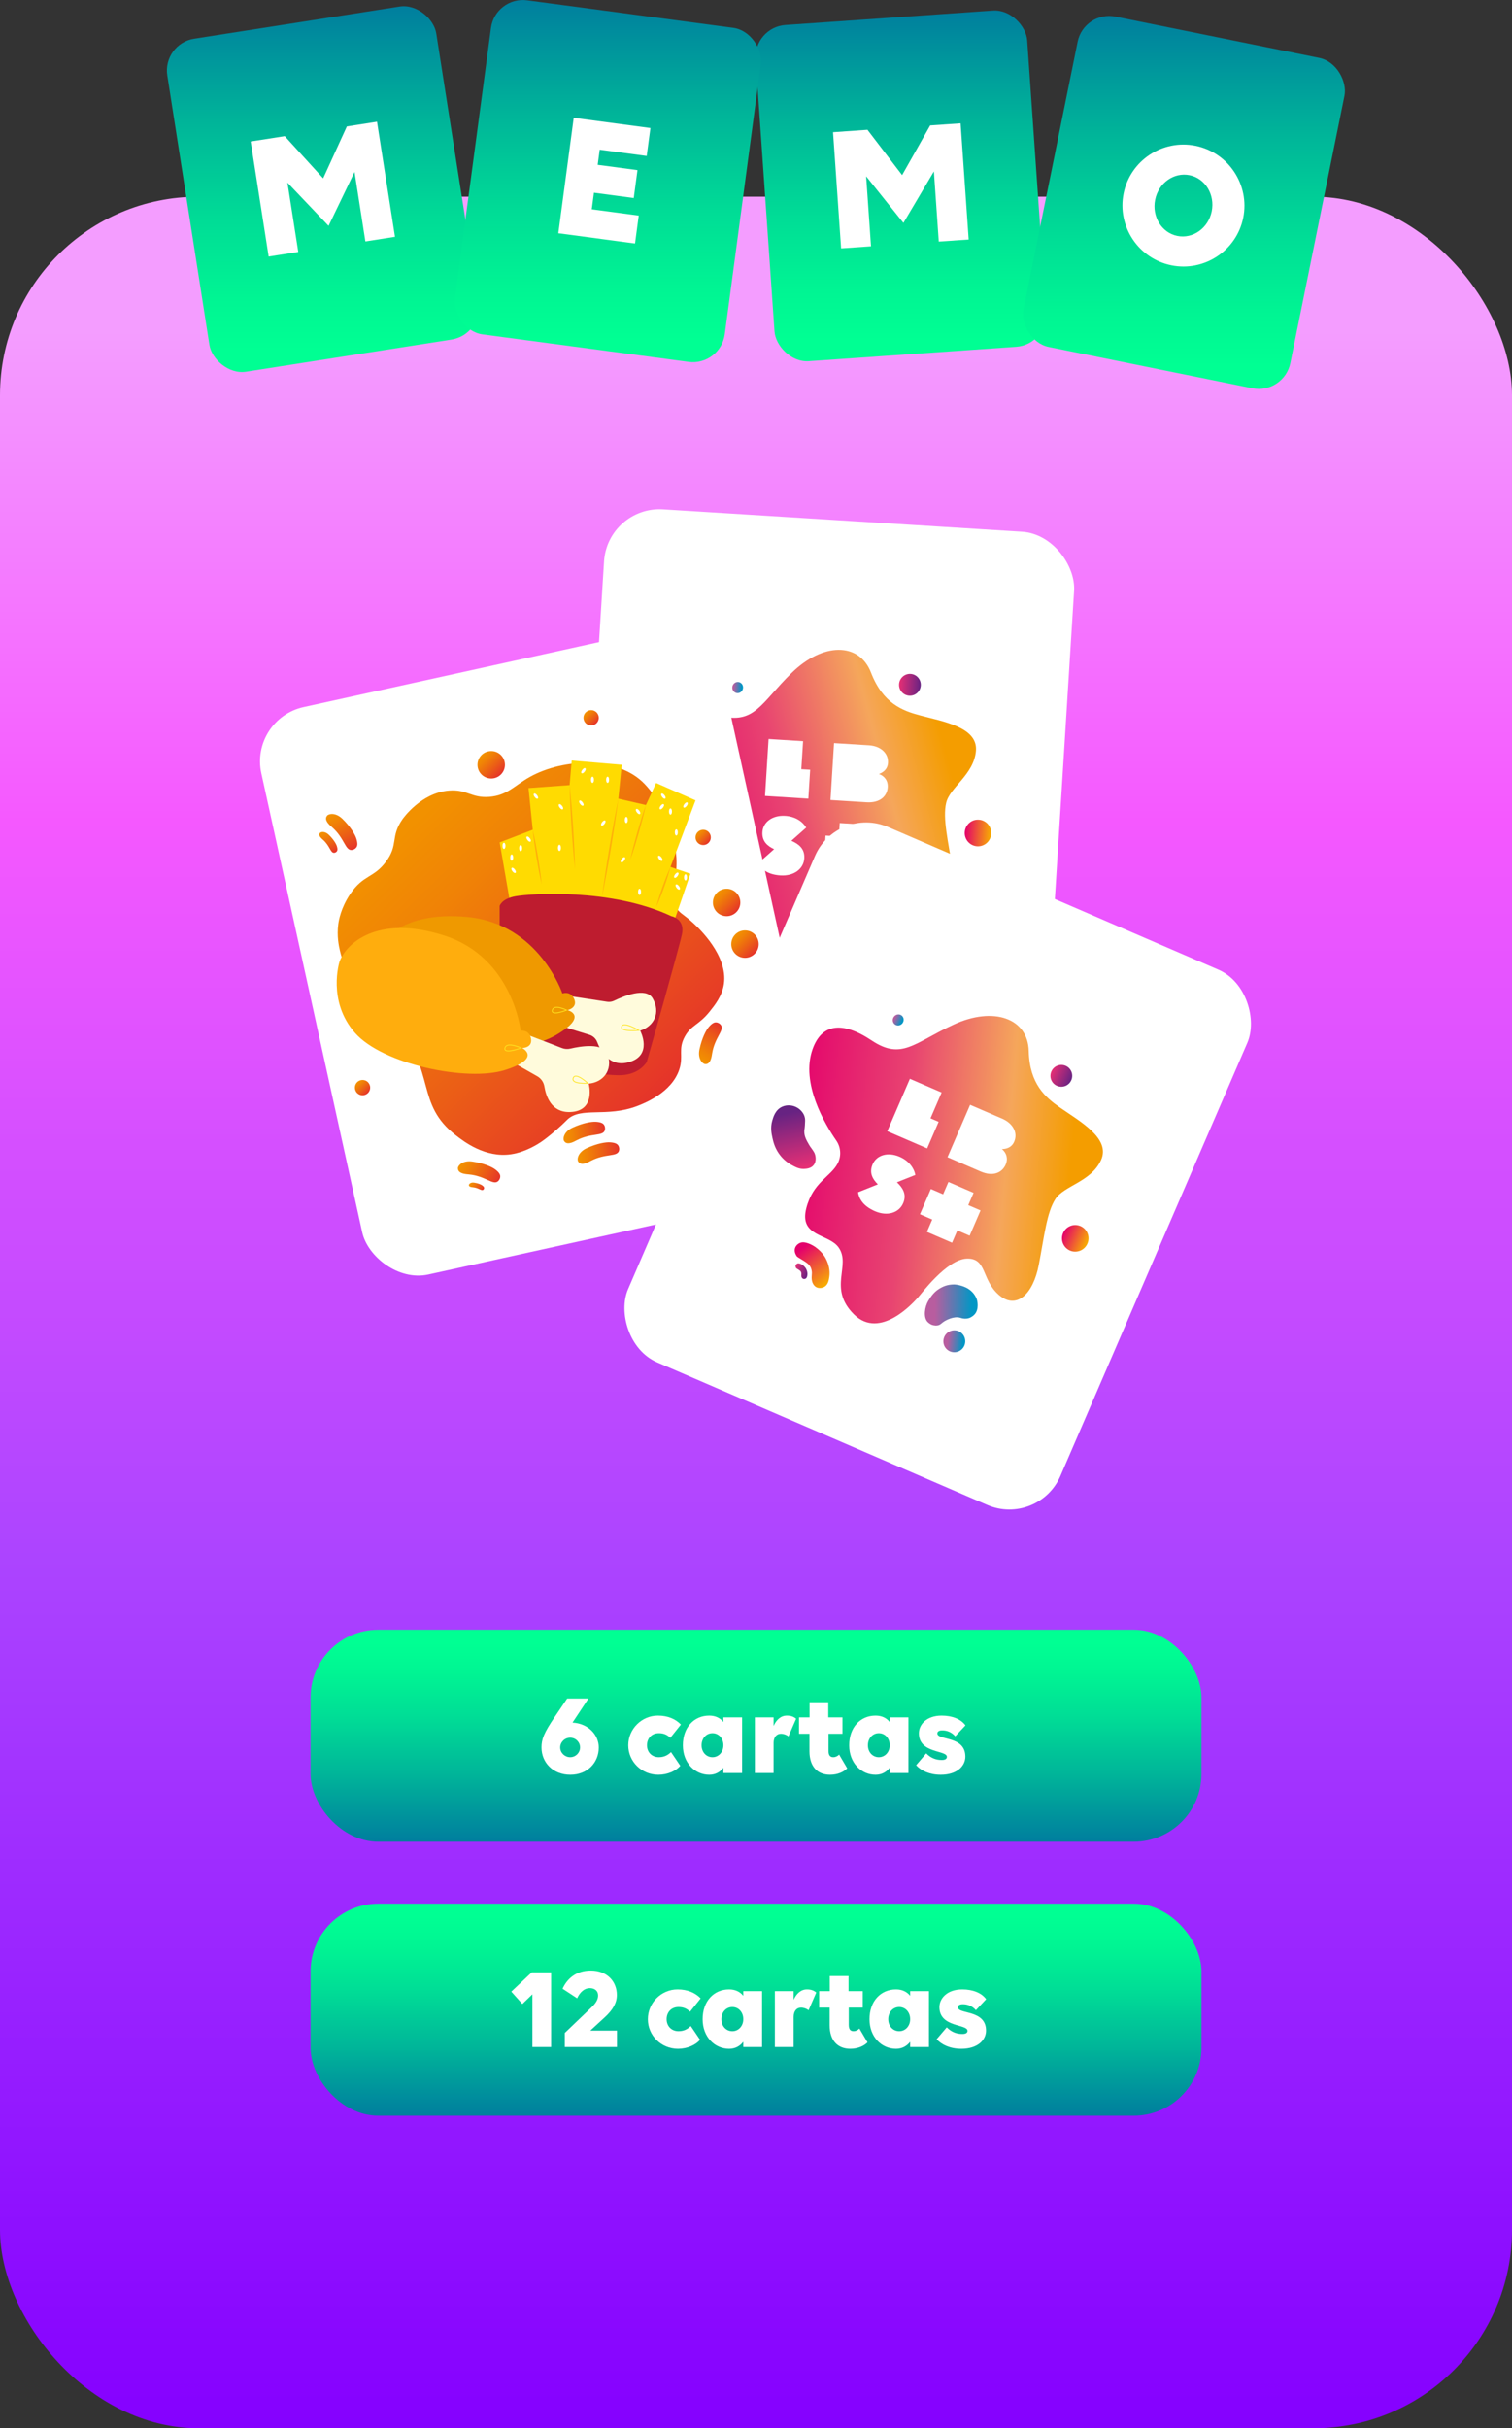 <?xml version="1.0" encoding="UTF-8"?>
<svg id="Capa_2" data-name="Capa 2" xmlns="http://www.w3.org/2000/svg" xmlns:xlink="http://www.w3.org/1999/xlink" viewBox="0 0 5320.91 8542">
  <rect x="0" y="0" width="5320.91" height="8542" fill="#333333" stroke="none"/>
  <defs>
    <linearGradient id="Degradado_sin_nombre_1578" data-name="Degradado sin nombre 1578" x1="2660.45" y1="8542" x2="2660.45" y2="692" gradientUnits="userSpaceOnUse">
      <stop offset="0" stop-color="#8500ff"/>
      <stop offset=".39" stop-color="#ac44ff"/>
      <stop offset=".72" stop-color="#f558ff"/>
      <stop offset=".94" stop-color="#f49dff"/>
    </linearGradient>
    <linearGradient id="Degradado_sin_nombre_1131" data-name="Degradado sin nombre 1131" x1="1136.1" y1="21.8" x2="1136.1" y2="1308.97" gradientTransform="translate(116.44 -167.54) rotate(8.89)" gradientUnits="userSpaceOnUse">
      <stop offset="0" stop-color="#007e9f"/>
      <stop offset="0" stop-color="#007e9e"/>
      <stop offset=".32" stop-color="#00b599"/>
      <stop offset=".59" stop-color="#00dd96"/>
      <stop offset=".8" stop-color="#00f593"/>
      <stop offset=".94" stop-color="#00ff93"/>
    </linearGradient>
    <linearGradient id="Degradado_sin_nombre_1131-2" data-name="Degradado sin nombre 1131" x1="3170.22" y1="36.82" x2="3170.22" y2="1270.82" gradientTransform="translate(52.9 -218.03) rotate(3.97)" xlink:href="#Degradado_sin_nombre_1131"/>
    <linearGradient id="Degradado_sin_nombre_1131-3" data-name="Degradado sin nombre 1131" x1="2139.22" y1="0" x2="2139.22" y2="1273.95" gradientTransform="translate(-65.43 288.38) rotate(-7.6)" xlink:href="#Degradado_sin_nombre_1131"/>
    <linearGradient id="Degradado_sin_nombre_1131-4" data-name="Degradado sin nombre 1131" x1="4166.59" y1="56.19" x2="4166.59" y2="1368" gradientTransform="translate(-58.44 841.27) rotate(-11.45)" xlink:href="#Degradado_sin_nombre_1131"/>
    <linearGradient id="Degradado_sin_nombre_50" data-name="Degradado sin nombre 50" x1="1834.71" y1="4552.57" x2="2866.66" y2="4210.27" gradientTransform="translate(831.17 -1650.38) rotate(3.57)" gradientUnits="userSpaceOnUse">
      <stop offset="0" stop-color="#e4006c"/>
      <stop offset=".39" stop-color="#e84471"/>
      <stop offset=".72" stop-color="#f5a65b"/>
      <stop offset=".93" stop-color="#f49d00"/>
    </linearGradient>
    <linearGradient id="Degradado_sin_nombre_52" data-name="Degradado sin nombre 52" x1="2581.35" y1="3903.87" x2="2657.94" y2="3903.87" gradientTransform="translate(7106.21 -210.44) rotate(90)" gradientUnits="userSpaceOnUse">
      <stop offset="0" stop-color="#e62f75"/>
      <stop offset="1" stop-color="#672382"/>
    </linearGradient>
    <linearGradient id="Degradado_sin_nombre_89" data-name="Degradado sin nombre 89" x1="1996.06" y1="3951.08" x2="2033.94" y2="3951.08" gradientTransform="translate(6114.86 -281.06) rotate(79.53)" gradientUnits="userSpaceOnUse">
      <stop offset=".12" stop-color="#b85d9f"/>
      <stop offset=".88" stop-color="#0097c5"/>
    </linearGradient>
    <linearGradient id="Degradado_sin_nombre_53" data-name="Degradado sin nombre 53" x1="2844.5" y1="4409.25" x2="2937.91" y2="4409.25" gradientTransform="translate(7851.11 39.33) rotate(90)" gradientUnits="userSpaceOnUse">
      <stop offset="0" stop-color="#e4006c"/>
      <stop offset="1" stop-color="#f8af00"/>
    </linearGradient>
    <linearGradient id="Degradado_sin_nombre_88" data-name="Degradado sin nombre 88" x1="2504.82" y1="4955.17" x2="2696.55" y2="4893.42" gradientTransform="translate(8074.19 771.33) rotate(90)" gradientUnits="userSpaceOnUse">
      <stop offset=".61" stop-color="#b85d9f"/>
      <stop offset=".88" stop-color="#0097c5"/>
    </linearGradient>
    <linearGradient id="Degradado_sin_nombre_52-2" data-name="Degradado sin nombre 52" x1="1900.24" y1="4569.48" x2="1784.13" y2="4408.26" gradientTransform="translate(831.17 -1650.38) rotate(3.57)" xlink:href="#Degradado_sin_nombre_52"/>
    <linearGradient id="Degradado_sin_nombre_89-2" data-name="Degradado sin nombre 89" x1="2512.34" y1="4827.51" x2="2670.81" y2="4762.6" gradientTransform="translate(831.17 -1650.38) rotate(3.57)" xlink:href="#Degradado_sin_nombre_89"/>
    <linearGradient id="Degradado_sin_nombre_53-2" data-name="Degradado sin nombre 53" x1="2024.35" y1="4821.28" x2="2157.83" y2="4899.65" gradientTransform="translate(831.17 -1650.38) rotate(3.57)" xlink:href="#Degradado_sin_nombre_53"/>
    <linearGradient id="Degradado_sin_nombre_52-3" data-name="Degradado sin nombre 52" x1="2025.57" y1="4897.5" x2="2078.39" y2="4897.5" gradientTransform="translate(831.17 -1650.38) rotate(3.57)" xlink:href="#Degradado_sin_nombre_52"/>
    <linearGradient id="Degradado_sin_nombre_75" data-name="Degradado sin nombre 75" x1="10024.46" y1="10833.78" x2="11355.64" y2="10833.78" gradientTransform="translate(2243.04 -11878.4) rotate(45.92)" gradientUnits="userSpaceOnUse">
      <stop offset="0" stop-color="#f29100"/>
      <stop offset=".03" stop-color="#f29100"/>
      <stop offset=".23" stop-color="#f08306"/>
      <stop offset=".61" stop-color="#eb5e16"/>
      <stop offset="1" stop-color="#e5332a"/>
    </linearGradient>
    <linearGradient id="Degradado_sin_nombre_75-2" data-name="Degradado sin nombre 75" x1="11134.02" y1="10301.8" x2="11230.63" y2="10301.8" xlink:href="#Degradado_sin_nombre_75"/>
    <linearGradient id="Degradado_sin_nombre_75-3" data-name="Degradado sin nombre 75" x1="10059.54" y1="10504.46" x2="10156.16" y2="10504.46" xlink:href="#Degradado_sin_nombre_75"/>
    <linearGradient id="Degradado_sin_nombre_75-4" data-name="Degradado sin nombre 75" x1="10206.75" y1="10136.92" x2="10260.62" y2="10136.92" xlink:href="#Degradado_sin_nombre_75"/>
    <linearGradient id="Degradado_sin_nombre_75-5" data-name="Degradado sin nombre 75" x1="10783.36" y1="10146.34" x2="10837.23" y2="10146.34" xlink:href="#Degradado_sin_nombre_75"/>
    <linearGradient id="Degradado_sin_nombre_75-6" data-name="Degradado sin nombre 75" x1="10581.75" y1="11619.84" x2="10635.62" y2="11619.84" xlink:href="#Degradado_sin_nombre_75"/>
    <linearGradient id="Degradado_sin_nombre_75-7" data-name="Degradado sin nombre 75" x1="10983.8" y1="10246.31" x2="11080.41" y2="10246.31" xlink:href="#Degradado_sin_nombre_75"/>
    <linearGradient id="Degradado_sin_nombre_75-8" data-name="Degradado sin nombre 75" x1="6940.02" y1="8737.05" x2="7088.37" y2="8737.05" gradientTransform="translate(-172.86 -6926.45) rotate(29.2)" xlink:href="#Degradado_sin_nombre_75"/>
    <linearGradient id="Degradado_sin_nombre_75-9" data-name="Degradado sin nombre 75" x1="2493.37" y1="3305.17" x2="2641.73" y2="3305.17" gradientTransform="translate(-670.25 923.39) rotate(-3.71)" xlink:href="#Degradado_sin_nombre_75"/>
    <linearGradient id="Degradado_sin_nombre_75-10" data-name="Degradado sin nombre 75" x1="2448.43" y1="3229.76" x2="2596.79" y2="3229.76" gradientTransform="translate(-670.25 923.39) rotate(-3.71)" xlink:href="#Degradado_sin_nombre_75"/>
    <linearGradient id="Degradado_sin_nombre_75-11" data-name="Degradado sin nombre 75" x1="3081.49" y1="-7932.82" x2="3229.85" y2="-7932.82" gradientTransform="translate(7435.4 10633.93) rotate(-57.01)" xlink:href="#Degradado_sin_nombre_75"/>
    <linearGradient id="Degradado_sin_nombre_75-12" data-name="Degradado sin nombre 75" x1="12843.04" y1="9007.92" x2="12991.4" y2="9007.92" gradientTransform="translate(3998.44 -12573.03) rotate(65.33)" xlink:href="#Degradado_sin_nombre_75"/>
    <linearGradient id="Degradado_sin_nombre_75-13" data-name="Degradado sin nombre 75" x1="12888.26" y1="9066.89" x2="12974.01" y2="9066.89" gradientTransform="translate(3998.44 -12573.03) rotate(65.33)" xlink:href="#Degradado_sin_nombre_75"/>
    <linearGradient id="Degradado_sin_nombre_75-14" data-name="Degradado sin nombre 75" x1="7003.63" y1="8786.57" x2="7056.87" y2="8786.57" gradientTransform="translate(-172.86 -6926.45) rotate(29.2)" xlink:href="#Degradado_sin_nombre_75"/>
    <linearGradient id="Degradado_sin_nombre_50-2" data-name="Degradado sin nombre 50" x1="3013.95" y1="5511.7" x2="4045.9" y2="5169.4" gradientTransform="translate(2173.93 -2186.13) rotate(23.35)" xlink:href="#Degradado_sin_nombre_50"/>
    <linearGradient id="Degradado_sin_nombre_52-4" data-name="Degradado sin nombre 52" x1="3760.59" y1="4863" x2="3837.18" y2="4863" gradientTransform="translate(8597.76 -14.75) rotate(90)" xlink:href="#Degradado_sin_nombre_52"/>
    <linearGradient id="Degradado_sin_nombre_89-3" data-name="Degradado sin nombre 89" x1="3175.29" y1="4910.21" x2="3213.17" y2="4910.21" gradientTransform="translate(7408.61 -445.76) rotate(79.53)" xlink:href="#Degradado_sin_nombre_89"/>
    <linearGradient id="Degradado_sin_nombre_53-3" data-name="Degradado sin nombre 53" x1="4023.73" y1="5368.38" x2="4117.15" y2="5368.38" gradientTransform="translate(9152.2 285.31) rotate(90)" xlink:href="#Degradado_sin_nombre_53"/>
    <linearGradient id="Degradado_sin_nombre_88-2" data-name="Degradado sin nombre 88" x1="3684.06" y1="5914.3" x2="3875.78" y2="5852.55" gradientTransform="translate(9227.7 894.69) rotate(90)" xlink:href="#Degradado_sin_nombre_88"/>
    <linearGradient id="Degradado_sin_nombre_52-5" data-name="Degradado sin nombre 52" x1="3079.47" y1="5528.61" x2="2963.36" y2="5367.4" gradientTransform="translate(2173.93 -2186.13) rotate(23.35)" xlink:href="#Degradado_sin_nombre_52"/>
    <linearGradient id="Degradado_sin_nombre_89-4" data-name="Degradado sin nombre 89" x1="3691.58" y1="5786.65" x2="3850.04" y2="5721.73" gradientTransform="translate(2173.93 -2186.13) rotate(23.35)" xlink:href="#Degradado_sin_nombre_89"/>
    <linearGradient id="Degradado_sin_nombre_53-4" data-name="Degradado sin nombre 53" x1="3203.59" y1="5780.41" x2="3337.06" y2="5858.78" gradientTransform="translate(2173.93 -2186.13) rotate(23.35)" xlink:href="#Degradado_sin_nombre_53"/>
    <linearGradient id="Degradado_sin_nombre_52-6" data-name="Degradado sin nombre 52" x1="3204.8" y1="5856.63" x2="3257.63" y2="5856.63" gradientTransform="translate(2173.93 -2186.13) rotate(23.35)" xlink:href="#Degradado_sin_nombre_52"/>
    <linearGradient id="Degradado_sin_nombre_1131-5" data-name="Degradado sin nombre 1131" x1="2660.45" y1="6478.75" x2="2660.45" y2="5733" gradientTransform="matrix(1,0,0,1,0,0)" xlink:href="#Degradado_sin_nombre_1131"/>
    <linearGradient id="Degradado_sin_nombre_1131-6" data-name="Degradado sin nombre 1131" x1="2660.45" y1="7442.5" x2="2660.45" y2="6696.75" gradientTransform="matrix(1,0,0,1,0,0)" xlink:href="#Degradado_sin_nombre_1131"/>
  </defs>
  <g id="Modo_de_aislamiento" data-name="Modo de aislamiento">
    <rect y="692" width="5320.91" height="7850" rx="698.29" ry="698.29" style="fill: url(#Degradado_sin_nombre_1578);"/>
    <g>
      <g>
        <rect id="CARTA_1" data-name="CARTA 1" x="657.07" y="72.57" width="958.05" height="1185.62" rx="113.19" ry="113.19" transform="translate(-89.16 183.51) rotate(-8.89)" style="fill: url(#Degradado_sin_nombre_1131);"/>
        <path d="m1011.53,642.48l38.12,243.78-104.21,16.3-63.31-404.82,119.99-18.76,135.13,148.38,83.38-182.55,106.1-16.59,63.31,404.82-104.21,16.3-38.22-244.41-91.34,189.62-144.77-152.05Z" style="fill: #fff;"/>
      </g>
      <g>
        <rect id="CARTA_1-2" data-name="CARTA 1" x="2691.2" y="61.01" width="958.05" height="1185.62" rx="113.19" ry="113.19" transform="translate(-37.67 221.17) rotate(-3.97)" style="fill: url(#Degradado_sin_nombre_1131-2);"/>
        <path d="m3048.07,620.33l17.09,246.15-105.22,7.31-28.38-408.76,121.16-8.41,121.92,159.41,98.72-174.74,107.13-7.44,28.38,408.76-105.22,7.31-17.14-246.79-107.25,181.09-131.2-163.9Z" style="fill: #fff;"/>
      </g>
      <g>
        <rect id="CARTA_1-3" data-name="CARTA 1" x="1660.2" y="44.16" width="958.05" height="1185.62" rx="113.19" ry="113.19" transform="translate(102.98 -277.2) rotate(7.6)" style="fill: url(#Degradado_sin_nombre_1131-3);"/>
        <path d="m2018.98,414.45l269.92,36-13.1,98.21-165.37-22.05-7.1,53.22,140.03,18.67-13.1,98.21-140.03-18.67-7.77,58.29,165.37,22.05-13.1,98.21-269.92-36,54.16-406.15Z" style="fill: #fff;"/>
      </g>
      <g>
        <rect id="CARTA_1-4" data-name="CARTA 1" x="3687.56" y="119.29" width="958.05" height="1185.62" rx="113.19" ry="113.19" transform="translate(224.27 -812.93) rotate(11.45)" style="fill: url(#Degradado_sin_nombre_1131-4);"/>
        <path d="m4375.08,766.06c-23.47,115.9-137.11,190.72-253.01,167.24-115.9-23.47-191.35-137.24-167.87-253.14,23.47-115.9,137.11-190.72,253.01-167.24,115.9,23.47,191.35,137.24,167.87,253.14Zm-110.89-22.46c11.93-58.89-22.78-116.14-77.92-127.31-55.13-11.17-109.26,27.44-121.19,86.33-11.93,58.89,22.78,116.14,77.92,127.31,55.13,11.17,109.26-27.44,121.19-86.33Z" style="fill: #fff;"/>
      </g>
    </g>
    <g>
      <g>
        <rect id="CARTA_1-5" data-name="CARTA 1" x="2072.17" y="1829.33" width="1657.39" height="2051.07" rx="195.82" ry="195.82" transform="translate(183.62 -175.3) rotate(3.57)" style="fill: #fff;"/>
        <g>
          <g>
            <path d="m2566.21,2966.24c4.11-28.9-8.33-57.72-32.03-74.64-57.37-40.96-186.5-147.23-187.04-274.19-.39-92.74,61.41-129.88,185.12-99.23,123.71,30.65,143.52-42.61,253.03-150.39,109.52-107.77,238.05-109.8,279.91-1.62,41.98,108.49,110.89,133.91,171.45,150.16,82.15,22.04,204.88,41.45,197.76,125.06-7.13,83.61-91.75,127.99-104.67,182.58-12.93,54.59,6.85,134.15,23.18,238.32,16.33,104.17-20.53,176.37-96.73,146.78-76.19-29.59-82.7-108.32-149.06-81.9-66.37,26.42-109.89,174.61-116.52,189.48-6.64,14.87-72.44,184.59-190.81,129.44-118.37-55.15-66.81-158.15-130.08-202.97-49.73-35.23-144.21,12.76-154.16-91.77-8.93-93.92,43.2-132.75,50.65-185.1Z" style="fill: url(#Degradado_sin_nombre_50);"/>
            <ellipse cx="3202.34" cy="2409.21" rx="38.42" ry="38.29" transform="translate(598.18 5455.12) rotate(-86.43)" style="fill: url(#Degradado_sin_nombre_52);"/>
            <ellipse cx="2595.93" cy="2418.63" rx="19.7" ry="18.91" transform="translate(-380.51 4349.81) rotate(-75.95)" style="fill: url(#Degradado_sin_nombre_89);"/>
            <ellipse cx="3441.86" cy="2930.53" rx="46.87" ry="46.7" transform="translate(302.46 6183) rotate(-86.43)" style="fill: url(#Degradado_sin_nombre_53);"/>
            <ellipse cx="3163.83" cy="3415.26" rx="38.6" ry="38.46" transform="translate(-442.03 6360.01) rotate(-86.43)" style="fill: url(#Degradado_sin_nombre_88);"/>
            <path d="m2417.32,2898.86c5.82,17.66,19.25,28.49,32.18,39.41,5.2,4.39,9.04,6.8,9.04,6.8,4.5,3.17,6.7,4.4,10.96,7.64,0,0,3.61,2.74,6.44,5.25,5.92,5.24,18.62,23.58,12.87,41.54-4.9,15.3-20.97,21.78-27.91,24.59-16.31,6.58-30.87,3.9-45.54,1.68-7.5-1.14-26.09-4.64-46.46-16.69-27.19-16.07-41.13-37.58-48.23-48.82-8.79-13.91-20.23-32.03-21.99-57.99-.99-14.66-2.49-40.04,16.2-58.16,14.43-13.99,36.07-18.92,55-14.02,3.16.82,23.01,6.25,33.33,23.42,3.54,5.9,5.4,12.24,9.08,24.82,3.76,12.86,2.94,14.17,5.03,20.53Z" style="fill: url(#Degradado_sin_nombre_52-2);"/>
            <path d="m3051.62,3382.93c-19.48-10.64-26.33-46.13-22-69.25,3.8-20.31,9.45-37.71,21.26-52.76,11.49-14.64,23.25-25.12,45.2-33.24,5.69-2.11,29.29-6.82,49.82-2.74,8,1.59,27.51,6.83,42.49,24.75,2.63,3.15,20.61,29.44,10.81,52.95-4.45,10.67-12.66,17.69-12.66,17.69-6.06,5.02-12.07,7.06-14.82,7.98-7.4,2.45-13.15,2.39-16.14,2.56-23.62,1.3-44.48,25.97-47.1,29.13-9.55,11.55-9.27,17.93-19.25,23.33-9.19,4.97-18.71,4.58-20.66,4.47,0,0-8.97-.5-16.94-4.86Z" style="fill: url(#Degradado_sin_nombre_89-2);"/>
            <path d="m2581.44,3331.46c-10.64-3.25-37.23-7.77-38.9-8.87-.26-.17-.65-.43-1.16-.78-2.53-1.76-14.6-10.28-15.63-24.2-1.03-13.92,9.71-23.49,10.86-24.49,4.34-3.74,11.75-7.96,28.77-7.72,37.12.52,65.02,21.43,67.36,23.24,7.39,5.69,33.92,27.6,41,63.33,2.15,10.87,4.92,25.97-4.18,37.49-5.92,7.5-17.22,13.34-28.22,11.13-10-2.01-16.5-10.06-17.55-11.35-2.66-3.29-4.84-7.51-5.1-8.02-1.67-3.26-2.58-5.94-3.35-8.27-2.64-8.03-2.85-10.24-4.22-14.17,0,0-2.77-7.93-8.53-14.58-7.2-8.33-16.51-11.3-21.16-12.72Z" style="fill: url(#Degradado_sin_nombre_53-2);"/>
            <path d="m2567.23,3365.03c-3.63-1.11-12.72-2.66-13.29-3.03-.09-.06-.22-.15-.4-.27-.86-.6-4.99-3.51-5.34-8.27-.35-4.76,3.32-8.03,3.71-8.37,1.48-1.28,4.01-2.72,9.83-2.64,12.68.18,22.21,7.32,23.01,7.94,2.52,1.94,11.59,9.43,14.01,21.64.74,3.71,1.68,8.87-1.43,12.81-2.02,2.56-5.88,4.56-9.64,3.8-3.42-.69-5.64-3.44-6-3.88-.91-1.12-1.65-2.57-1.74-2.74-.57-1.12-.88-2.03-1.14-2.83-.9-2.74-.97-3.5-1.44-4.84,0,0-.95-2.71-2.91-4.98-2.46-2.84-5.64-3.86-7.23-4.35Z" style="fill: url(#Degradado_sin_nombre_52-3);"/>
          </g>
          <g>
            <path d="m3123.92,2769.56c1.47-23.59-11.71-39.75-30.47-46.66-.13-.05-.14-.22,0-.27,13.69-5.16,30.04-16.05,31.47-38.98,2.15-34.38-26.31-59.37-66.79-61.9l-123.06-7.69-12.51,200.34,127.1,7.94c48.27,3.02,72.37-22.46,74.27-52.78Z" style="fill: #fff;"/>
            <path d="m2763.16,2870.03c-44.22-2.76-77.92,21.18-80.17,57.12-2.09,33.4,18.78,49.49,41.19,60.06,0,0,0,0,0,0l-56.18,49.75c11.23,20.47,33.47,39.74,78.63,42.57,47.02,2.94,81.46-22.84,83.79-60.03,2.2-35.24-21.59-51.27-45.56-61.81h0s52.31-46.33,52.31-46.33c-13.61-22.5-39.45-39.18-74.02-41.33Z" style="fill: #fff;"/>
            <polygon points="2826.1 2607.26 2756.08 2602.88 2737.25 2601.71 2704.7 2599.67 2692.18 2800.01 2732.51 2802.53 2834.19 2808.88 2834.19 2808.88 2844.66 2809.53 2851.02 2707.82 2819.94 2705.88 2826.1 2607.26" style="fill: #fff;"/>
            <polygon points="3051.3 2901.31 2955.11 2895.31 2952.17 2942.41 2905.23 2939.48 2899.2 3036.02 2946.14 3038.95 2943.2 3086.06 3039.39 3092.07 3042.33 3044.96 3089.27 3047.89 3095.3 2951.36 3048.36 2948.42 3051.3 2901.31" style="fill: #fff;"/>
          </g>
        </g>
      </g>
      <g>
        <rect id="CARTA_6" data-name="CARTA 6" x="1077.57" y="2327.71" width="1657.39" height="2043.74" rx="195.47" ry="195.47" transform="translate(-674.62 487.31) rotate(-12.4)" style="fill: #fff;"/>
        <g>
          <path d="m1416.17,2882.17c2.84-4.09,65.8-93.11,163.89-101.09,63.43-5.16,78.37,26.96,141.78,22.11,63.76-4.88,88.97-40.44,143.54-70.57,117.34-64.79,308.02-74.45,403.37,25.45,50.84,53.26,78.99,121.76,88.76,150.79,8.85,26.3,23.8,70.72,23.32,129.69-.59,73.43-24.54,101.69-5.64,145.35,12.42,28.69,28.55,29.85,65.09,63.85,18.75,17.45,121.62,113.18,107.31,213.28-6.13,42.91-32.43,75.16-50.21,97.4-38.61,48.29-64.72,46.97-87.15,87.45-25.22,45.53-4.02,68.57-19.66,116.2-27.02,82.26-124.96,119.82-147.26,128.39-108.66,41.76-198.69,1.43-247.42,48.61-4.95,4.79-24.99,25.5-56.54,51.22-5.9,4.81-21.04,17.16-34.58,26.41-10.13,6.92-54.22,35.91-105.76,43.72-92.41,14-168.65-46.42-193.81-65.81-144.93-111.65-68.99-222.26-212.65-393.39-81.85-97.51-168.36-135.19-196.26-256.73-4.02-17.53-11.43-51.16-5.88-93.39,1.54-11.74,8.73-57.03,42.29-106.55,46.31-68.32,82.37-55.25,125.58-113.39,45.05-60.6,14.48-86.38,57.89-149.01Z" style="fill: url(#Degradado_sin_nombre_75);"/>
          <circle cx="2621.69" cy="3321.21" r="48.3" style="fill: url(#Degradado_sin_nombre_75-2);"/>
          <circle cx="1728.63" cy="2690.32" r="48.3" style="fill: url(#Degradado_sin_nombre_75-3);"/>
          <circle cx="2080.2" cy="2525.03" r="26.93" style="fill: url(#Degradado_sin_nombre_75-4);"/>
          <circle cx="2474.55" cy="2945.8" r="26.93" style="fill: url(#Degradado_sin_nombre_75-5);"/>
          <circle cx="1275.79" cy="3826.03" r="26.93" style="fill: url(#Degradado_sin_nombre_75-6);"/>
          <circle cx="2557.04" cy="3174.69" r="48.3" style="fill: url(#Degradado_sin_nombre_75-7);"/>
          <path d="m1650.12,4131.41c-10.17-.95-30.87-2-37.08-14.28-1.33-2.64-1.57-5.39-1.55-8.06.08-8.84,16.64-28,50.95-22.89,39.73,5.91,67.9,18.1,80.74,27.9,12.94,9.87,17.17,17.13,17.25,24.2.07,6.21-3.04,13.1-8.03,17.23-17.87,14.79-44.23-18.67-102.29-24.1Z" style="fill: url(#Degradado_sin_nombre_75-8);"/>
          <path d="m2079.19,4083.66c-9.06,4.73-27.01,15.09-38.89,8.15-2.55-1.49-4.25-3.67-5.68-5.93-4.74-7.47-1.24-32.55,30.33-46.9,36.57-16.62,66.84-21.69,82.95-20.44,16.23,1.26,23.72,5.05,27.64,10.95,3.43,5.17,4.57,12.65,2.62,18.83-6.97,22.12-47.27,8.35-98.97,35.34Z" style="fill: url(#Degradado_sin_nombre_75-9);"/>
          <path d="m2029.46,4011.31c-9.06,4.73-27.01,15.09-38.89,8.15-2.55-1.49-4.25-3.67-5.68-5.93-4.74-7.47-1.24-32.55,30.33-46.9,36.57-16.62,66.84-21.69,82.95-20.44,16.23,1.26,23.72,5.05,27.64,10.95,3.43,5.17,4.57,12.65,2.62,18.83-6.97,22.12-47.27,8.35-98.97,35.34Z" style="fill: url(#Degradado_sin_nombre_75-10);"/>
          <path d="m2506.02,3706.11c-1.62,10.09-4.04,30.68-16.7,36.05-2.72,1.16-5.48,1.21-8.15,1.01-8.82-.66-26.84-18.46-19.48-52.35,8.52-39.25,22.55-66.56,33.17-78.72,10.71-12.26,18.22-16,25.29-15.62,6.2.34,12.87,3.9,16.67,9.15,13.58,18.81-21.55,42.9-30.8,100.47Z" style="fill: url(#Degradado_sin_nombre_75-11);"/>
          <path d="m1169.05,2910.4c-7.66-6.77-23.76-19.82-21.53-33.4.48-2.92,1.91-5.28,3.5-7.42,5.28-7.1,29.95-12.8,54.65,11.55,28.6,28.2,44.17,54.66,48.77,70.14,4.63,15.6,3.77,23.96-.33,29.72-3.6,5.06-10.18,8.79-16.65,9.18-23.15,1.41-24.71-41.16-68.41-79.77Z" style="fill: url(#Degradado_sin_nombre_75-12);"/>
          <path d="m1136.35,2953.87c-4.43-3.91-13.73-11.46-12.44-19.3.28-1.69,1.1-3.05,2.03-4.29,3.05-4.1,17.31-7.4,31.59,6.67,16.53,16.3,25.53,31.59,28.19,40.54,2.68,9.02,2.18,13.85-.19,17.18-2.08,2.92-5.88,5.08-9.62,5.31-13.38.82-14.28-23.79-39.54-46.11Z" style="fill: url(#Degradado_sin_nombre_75-13);"/>
          <path d="m1664.03,4176.59c-3.65-.34-11.08-.72-13.31-5.13-.48-.95-.56-1.93-.56-2.89.03-3.17,5.97-10.05,18.28-8.22,14.26,2.12,24.37,6.5,28.98,10.01,4.64,3.54,6.16,6.15,6.19,8.69.03,2.23-1.09,4.7-2.88,6.19-6.41,5.31-15.87-6.7-36.71-8.65Z" style="fill: url(#Degradado_sin_nombre_75-14);"/>
          <polygon points="1792.71 3161.63 1758.4 2963.37 1874.75 2918.87 1859.83 2772.31 2004.52 2761.87 2011.98 2675.36 2187.99 2690.32 2176.06 2809.6 2273.01 2831.98 2308.89 2754.41 2447.62 2815.57 2359.52 3049.75 2429.63 3073.62 2375.93 3230.24 1792.71 3161.63" style="fill: #ffdb01;"/>
          <path d="m1758.4,3272.9v-85.92s5.97-25.36,56.68-34.31c50.72-8.95,335.61-29.4,547.43,70.32,0,0,49.22,8.74,37.29,63.93-11.93,55.19-123.8,448.61-123.8,448.61,0,0-22.37,42.14-86.51,46.61-64.14,4.47-311.75-38.09-311.75-38.09l-119.33-471.15Z" style="fill: #be1c2f;"/>
          <g>
            <path d="m2074.56,3640.33l-147.01-45.59,25.63-98.79,183.41,27.96c8.54,1.3,17.26-.04,25.02-3.83,30.22-14.76,111.24-49.29,135.02-8.46,29.43,50.52,4.89,98.68-43.68,113.93,0,0,47.04,88.93-42.65,111.7-66,16.75-96.89-40.06-108.6-71.25-4.62-12.29-14.6-21.77-27.14-25.66Z" style="fill: #fffbdc;"/>
            <path d="m1304.43,3395.7s-13.09,143.38,106.5,231.64c119.59,88.26,423.87,83.99,543.94,14.84,120.08-69.15,42.46-88.75,42.46-88.75,0,0,36.23-7.96,23.46-38.75-12.78-30.79-41.68-19.86-41.68-19.86,0,0-82.03-244.65-333.23-268.86-251.2-24.2-334.18,105.52-341.44,169.74Z" style="fill: #ef9900;"/>
          </g>
          <ellipse cx="1832.24" cy="2983.65" rx="5.22" ry="10.91" style="fill: #fff;"/>
          <ellipse cx="2084.9" cy="2743.15" rx="5.22" ry="10.91" style="fill: #fff;"/>
          <ellipse cx="1968.73" cy="2982.66" rx="5.22" ry="10.91" style="fill: #fff;"/>
          <ellipse cx="2203.97" cy="2884.49" rx="5.22" ry="10.91" style="fill: #fff;"/>
          <ellipse cx="2250.7" cy="3137.3" rx="5.22" ry="10.91" style="fill: #fff;"/>
          <ellipse cx="2412.45" cy="3086.47" rx="5.22" ry="10.91" style="fill: #fff;"/>
          <ellipse cx="2359.52" cy="2854.82" rx="5.22" ry="10.91" style="fill: #fff;"/>
          <ellipse cx="2380.01" cy="2928.32" rx="5.22" ry="10.91" style="fill: #fff;"/>
          <ellipse cx="2138.24" cy="2743.15" rx="5.22" ry="10.91" style="fill: #fff;"/>
          <ellipse cx="1773.54" cy="2975.49" rx="5.22" ry="10.91" style="fill: #fff;"/>
          <ellipse cx="1800.75" cy="3016.69" rx="5.22" ry="10.91" style="fill: #fff;"/>
          <ellipse cx="1807.51" cy="3061.75" rx="5.22" ry="10.91" transform="translate(-1490.62 1733.7) rotate(-37.51)" style="fill: #fff;"/>
          <ellipse cx="2045.91" cy="2825.22" rx="5.22" ry="10.91" transform="translate(-1297.3 1829.96) rotate(-37.51)" style="fill: #fff;"/>
          <ellipse cx="2053.27" cy="2711.34" rx="10.91" ry="5.22" transform="translate(-1347.73 2689.07) rotate(-52.49)" style="fill: #fff;"/>
          <ellipse cx="2123.05" cy="2895.4" rx="10.91" ry="5.22" transform="translate(-1466.44 2816.41) rotate(-52.49)" style="fill: #fff;"/>
          <ellipse cx="2412.45" cy="2831.98" rx="10.91" ry="5.22" transform="translate(-1302.95 3021.17) rotate(-52.49)" style="fill: #fff;"/>
          <ellipse cx="2328.96" cy="2837.98" rx="10.91" ry="5.22" transform="translate(-1340.36 2957.29) rotate(-52.49)" style="fill: #fff;"/>
          <ellipse cx="2192.24" cy="3024.66" rx="10.91" ry="5.22" transform="translate(-1541.92 2921.84) rotate(-52.49)" style="fill: #fff;"/>
          <ellipse cx="2380.01" cy="3078.9" rx="10.91" ry="5.22" transform="translate(-1511.5 3092) rotate(-52.49)" style="fill: #fff;"/>
          <ellipse cx="1860.38" cy="2951.73" rx="5.22" ry="10.91" transform="translate(-1412.7 1743.14) rotate(-37.51)" style="fill: #fff;"/>
          <ellipse cx="1885.87" cy="2800.6" rx="5.22" ry="10.91" transform="translate(-1315.4 1727.42) rotate(-37.51)" style="fill: #fff;"/>
          <ellipse cx="1973.95" cy="2837.98" rx="5.22" ry="10.91" transform="translate(-1319.95 1788.78) rotate(-37.51)" style="fill: #fff;"/>
          <ellipse cx="2245.48" cy="2854.82" rx="5.22" ry="10.91" transform="translate(-1274.06 1957.6) rotate(-37.51)" style="fill: #fff;"/>
          <ellipse cx="2334.44" cy="2800.6" rx="5.22" ry="10.91" transform="translate(-1222.65 2000.56) rotate(-37.51)" style="fill: #fff;"/>
          <ellipse cx="2323.66" cy="3019.18" rx="5.22" ry="10.91" transform="translate(-1357.98 2039.19) rotate(-37.51)" style="fill: #fff;"/>
          <ellipse cx="2385.23" cy="3120.16" rx="5.22" ry="10.91" transform="translate(-1406.74 2097.56) rotate(-37.51)" style="fill: #fff;"/>
          <path d="m1890.85,3786.2l-130.4-74.16,46.24-90.99,170.8,65.78c9.49,3.66,19.86,4.34,29.76,2,34.19-8.08,117.37-22.78,131.52,21.24,17.9,55.66-16.41,97.43-67.12,101.9,0,0,26.85,96.96-65.63,99.94-65.93,2.13-84.86-56.11-90.29-89.73-2.45-15.15-11.53-28.4-24.87-35.98Z" style="fill: #fffbdc;"/>
          <path d="m1194.57,3383.88s-43.57,137.23,54.29,249.1c97.86,111.87,395.95,173.03,528.08,131.26,132.12-41.77,60.52-77.56,60.52-77.56,0,0,37.1,0,31.23-32.82-5.87-32.82-36.45-28.34-36.45-28.34,0,0-27.6-256.56-267.75-334.12-240.15-77.56-349.04,31.32-369.92,92.48Z" style="fill: #ffad0d;"/>
          <path d="m2248.57,3624.51s-66.46,6.65-60.91-13.07c5.55-19.72,60.91,13.07,60.91,13.07Z" style="fill: none; stroke: #fee420; stroke-miterlimit: 10; stroke-width: 2.81px;"/>
          <path d="m2068.52,3810.63s-59.57,4.33-51.36-18.24c8.21-22.57,51.36,18.24,51.36,18.24Z" style="fill: none; stroke: #fee420; stroke-miterlimit: 10; stroke-width: 2.81px;"/>
          <path d="m1833.93,3686.54s-62.96,23.67-56.88,0c6.08-23.67,56.88,0,56.88,0Z" style="fill: none; stroke: #fee420; stroke-miterlimit: 10; stroke-width: 2.81px;"/>
          <path d="m1994.02,3553.39s-55.66,22.34-50.19,0c5.47-22.34,50.19,0,50.19,0Z" style="fill: none; stroke: #fee420; stroke-miterlimit: 10; stroke-width: 2.81px;"/>
          <path d="m1874.75,2918.87c7.39,31.06,13.2,63.83,18.53,95.37,5.06,31.61,10.05,64.46,12.99,96.28-7.4-31.06-13.21-63.82-18.53-95.37-5.05-31.61-10.03-64.47-12.99-96.28h0Z" style="fill: #ffb00a;"/>
          <path d="m2359.52,3049.75c-13.05,48.15-29.8,95.28-50.16,140.82,13.02-48.16,29.83-95.27,50.16-140.82h0Z" style="fill: #ffb00a;"/>
          <path d="m2004.52,2761.87c10.14,97.96,16.56,197.52,19,295.97-10.17-97.96-16.53-197.52-19-295.97h0Z" style="fill: #ffb00a;"/>
          <path d="m2273.01,2831.98c-6.87,32.22-15.9,65.34-24.83,97.11-9.2,31.72-19.02,64.57-30.23,95.57,6.85-32.22,15.89-65.34,24.83-97.11,9.21-31.71,19.03-64.57,30.23-95.57h0Z" style="fill: #ffb00a;"/>
          <path d="m2176.06,2809.6c-15.32,115.49-34.66,231.89-57.59,346.11,15.29-115.49,34.69-231.88,57.59-346.11h0Z" style="fill: #ffb00a;"/>
        </g>
      </g>
      <g>
        <rect id="CARTA_1-6" data-name="CARTA 1" x="2471.61" y="3076.01" width="1657.39" height="2051.07" rx="195.82" ry="195.82" transform="translate(1895.5 -972.03) rotate(23.35)" style="fill: #fff;"/>
        <g>
          <g>
            <path d="m2947.71,4093.16c13.65-25.8,11.69-57.14-4.89-81.07-40.13-57.95-125.7-201.64-83.27-321.29,31-87.41,101.72-101.45,207.77-30.76,106.05,70.69,149.47,8.45,288.99-55.93,139.52-64.38,261.16-22.8,263.95,93.16,2.8,116.29,59.05,163.53,110.55,199.3,69.85,48.52,178.79,108.31,143.8,184.58-34.99,76.27-129.63,89.41-160.26,136.41-30.63,47-38.93,128.55-58.8,232.11-19.87,103.56-78.98,159.03-140.67,105.41-61.69-53.62-41.18-129.91-112.57-127.49-71.39,2.41-162.47,127.15-173.75,138.89-11.28,11.75-130.61,149.21-223.35,57.26-92.74-91.94-9.38-171.43-53.75-235.01-34.88-49.98-140.03-36.77-114.03-138.51,23.36-91.41,85.56-110.31,110.28-157.06Z" style="fill: url(#Degradado_sin_nombre_50-2);"/>
            <ellipse cx="3734.76" cy="3784.14" rx="38.42" ry="38.29" transform="translate(-1219.56 5713.61) rotate(-66.65)" style="fill: url(#Degradado_sin_nombre_52-4);"/>
            <ellipse cx="3160.9" cy="3587.88" rx="19.7" ry="18.91" transform="translate(-1579.18 4217.03) rotate(-56.18)" style="fill: url(#Degradado_sin_nombre_89-3);"/>
            <ellipse cx="3783.82" cy="4355.75" rx="46.87" ry="46.7" transform="translate(-1714.76 6103.76) rotate(-66.65)" style="fill: url(#Degradado_sin_nombre_53-3);"/>
            <ellipse cx="3358.21" cy="4717.86" rx="38.6" ry="38.46" transform="translate(-2304.17 5931.6) rotate(-66.65)" style="fill: url(#Degradado_sin_nombre_88-2);"/>
            <path d="m2830.38,3979.38c-.5,18.58,8.48,33.32,16.95,47.98,3.41,5.89,6.2,9.46,6.2,9.46,3.16,4.5,4.82,6.4,7.73,10.9,0,0,2.46,3.8,4.28,7.12,3.8,6.94,9.54,28.49-1.94,43.45-9.78,12.74-27.1,13.41-34.58,13.7-17.57.68-30.37-6.77-43.43-13.83-6.67-3.61-22.98-13.2-38.08-31.42-20.15-24.32-25.99-49.27-28.87-62.26-3.56-16.06-8.21-36.98-1.08-62.01,4.03-14.13,11.2-38.52,34.92-49.25,18.31-8.29,40.34-5.61,56.5,5.41,2.7,1.84,19.54,13.66,23.44,33.32,1.34,6.75.94,13.34.15,26.43-.81,13.38-2.03,14.32-2.21,21.02Z" style="fill: url(#Degradado_sin_nombre_52-5);"/>
            <path d="m3263.56,4649.48c-14.73-16.6-9.17-52.31,2.72-72.62,10.45-17.83,21.65-32.29,37.86-42.46,15.77-9.89,30.38-15.77,53.78-15.99,6.07-.06,29.87,3.49,47.81,14.27,6.99,4.2,23.58,15.73,31.61,37.67,1.41,3.85,9.44,34.68-7.74,53.49-7.8,8.54-17.9,12.36-17.9,12.36-7.4,2.67-13.74,2.57-16.64,2.49-7.8-.2-13.19-2.2-16.05-3.05-22.66-6.76-50.64,9.39-54.18,11.49-12.89,7.63-14.79,13.74-26.01,15.44-10.33,1.57-19.16-2.02-20.96-2.78,0,0-8.27-3.51-14.3-10.3Z" style="fill: url(#Degradado_sin_nombre_89-4);"/>
            <path d="m2838.49,4442c-8.91-6.66-32.41-19.91-33.6-21.51-.18-.25-.47-.63-.83-1.13-1.79-2.51-10.26-14.61-6.52-28.06,3.74-13.45,17.08-18.83,18.5-19.37,5.35-2.06,13.75-3.51,29.68,2.47,34.76,13.05,53.93,42.16,55.53,44.65,5.03,7.85,22.58,37.44,17.16,73.47-1.65,10.96-4.16,26.1-16.61,33.87-8.11,5.06-20.71,6.73-30.32.93-8.73-5.27-12.13-15.05-12.67-16.62-1.39-4-2.01-8.7-2.08-9.27-.47-3.64-.42-6.46-.35-8.92.23-8.45.78-10.6.82-14.76,0,0,.07-8.4-3.09-16.61-3.96-10.27-11.71-16.22-15.61-19.13Z" style="fill: url(#Degradado_sin_nombre_53-4);"/>
            <path d="m2813.77,4468.78c-3.04-2.28-11.07-6.8-11.48-7.35-.06-.08-.16-.21-.28-.39-.61-.86-3.5-4.99-2.23-9.59,1.28-4.59,5.84-6.43,6.32-6.62,1.83-.7,4.7-1.2,10.14.84,11.87,4.46,18.43,14.4,18.97,15.25,1.72,2.68,7.72,12.79,5.86,25.1-.56,3.74-1.42,8.92-5.67,11.57-2.77,1.73-7.08,2.3-10.36.32-2.98-1.8-4.14-5.14-4.33-5.68-.47-1.37-.69-2.97-.71-3.17-.16-1.24-.14-2.21-.12-3.05.08-2.89.27-3.62.28-5.04,0,0,.02-2.87-1.06-5.67-1.35-3.51-4-5.54-5.33-6.54Z" style="fill: url(#Degradado_sin_nombre_52-6);"/>
          </g>
          <g>
            <path d="m3539.07,4096.72c9.37-21.7,2.42-41.37-12.89-54.21-.11-.09-.06-.26.08-.26,14.63-.22,33.7-4.95,42.8-26.04,13.65-31.63-4.67-64.77-41.91-80.84l-113.2-48.86-79.54,184.29,116.93,50.47c44.41,19.17,75.7,3.34,87.74-24.55Z" style="fill: #fff;"/>
            <path d="m3165.58,4069.24c-40.68-17.56-80.49-6.43-94.76,26.64-13.26,30.72.94,52.93,18.44,70.45,0,0,0,0,0,0l-69.7,27.82c3.64,23.06,18.06,48.72,59.6,66.65,43.26,18.67,84.38,6.07,99.15-28.15,13.99-32.42-2.98-55.55-21.96-73.58h0s64.9-25.9,64.9-25.9c-5.19-25.78-23.87-50.21-55.67-63.93Z" style="fill: #fff;"/>
            <polygon points="3313.7 3843.24 3249.29 3815.44 3231.97 3807.96 3202.02 3795.04 3122.48 3979.33 3159.58 3995.34 3253.12 4035.72 3253.12 4035.72 3262.75 4039.88 3303.13 3946.31 3274.54 3933.97 3313.7 3843.24" style="fill: #fff;"/>
            <polygon points="3426.16 4196.14 3337.67 4157.95 3318.97 4201.29 3275.79 4182.65 3237.46 4271.46 3280.64 4290.09 3261.94 4333.43 3350.43 4371.62 3369.13 4328.28 3412.31 4346.92 3450.64 4258.12 3407.46 4239.48 3426.16 4196.14" style="fill: #fff;"/>
          </g>
        </g>
      </g>
    </g>
    <g id="boton6">
      <rect x="1092.85" y="5733" width="3135.2" height="745.75" rx="238.36" ry="238.36" style="fill: url(#Degradado_sin_nombre_1131-5);"/>
      <g>
        <path d="m1905.62,6147.15c0-28.61,7.77-50.28,46.6-107.5l43.74-64.58h74.8l-56,84.61c56.41,3.27,92.38,43.74,92.38,87.47,0,53.55-39.65,96.06-100.14,96.06s-101.37-42.51-101.37-96.06Zm65.81,0c0,18.8,15.94,34.34,35.15,34.34s34.74-15.53,34.74-34.34-15.53-34.34-34.74-34.34-35.15,15.53-35.15,34.34Z" style="fill: #fff;"/>
        <path d="m2318.46,6096.87c-25.34,0-41.69,18.39-41.69,42.51s16.76,42.1,41.69,42.1c17.99,0,31.07-6.54,42.92-17.99l32.7,48.23c-15.12,17.99-44.96,31.47-77.25,31.47-59.27,0-105.87-46.6-105.87-103.82s47.01-104.23,104.23-104.23c35.56,0,62.54,12.26,80.93,31.47l-37.2,46.6c-11.45-11.04-23.3-16.35-40.47-16.35Z" style="fill: #fff;"/>
        <path d="m2545.73,6218.68c-11.85,15.12-28.2,24.53-49.87,24.53-49.87,0-92.79-40.88-92.79-103.82s39.24-104.23,92.79-104.23c21.66,0,38.42,8.18,49.87,22.48v-16.35h65.81v195.79h-65.81v-18.39Zm0-79.3c0-24.12-16.35-42.51-38.42-42.51s-38.42,18.39-38.42,42.51,16.35,42.1,38.42,42.1,38.42-18.39,38.42-42.1Z" style="fill: #fff;"/>
        <path d="m2722.31,6237.07h-65.81v-195.79h65.81v30.25c9.4-21.26,25.34-36.38,46.6-36.38,13.9,0,24.53,3.68,32.7,11.04l-26.98,62.13c-6.54-5.72-16.76-9.4-26.57-9.4-15.53,0-25.75,12.67-25.75,32.29v105.87Z" style="fill: #fff;"/>
        <path d="m2811.82,6041.28h37.2v-53.14h65.81v53.14h49.87v57.63h-49.05v60.09c0,15.53,5.31,22.48,16.76,22.48,8.18,0,16.35-4.09,20.44-9.4l28.61,48.64c-12.67,12.67-33.52,22.48-60.5,22.48-43.33,0-72.35-27.8-72.35-82.57v-61.72h-36.79v-57.63Z" style="fill: #fff;"/>
        <path d="m3131.06,6218.68c-11.85,15.12-28.2,24.53-49.87,24.53-49.87,0-92.79-40.88-92.79-103.82s39.24-104.23,92.79-104.23c21.66,0,38.42,8.18,49.87,22.48v-16.35h65.81v195.79h-65.81v-18.39Zm0-79.3c0-24.12-16.35-42.51-38.42-42.51s-38.42,18.39-38.42,42.51,16.35,42.1,38.42,42.1,38.42-18.39,38.42-42.1Z" style="fill: #fff;"/>
        <path d="m3397.16,6179.44c0,32.7-28.61,63.77-86.66,63.77-38.83,0-68.67-13.9-86.66-33.52l35.56-41.69c16.76,16.76,34.34,23.3,54.77,23.3,12.67,0,17.99-4.5,17.99-11.04,0-24.53-98.51-11.04-98.51-82.98,0-30.25,26.57-62.13,80.12-62.13,37.2,0,67.85,12.26,83.79,34.34l-35.97,38.42c-13.08-15.12-29.43-20.85-45.78-20.85-11.45,0-17.17,4.09-17.17,10.63,0,25.34,98.51,7.36,98.51,81.75Z" style="fill: #fff;"/>
      </g>
    </g>
    <g id="boton12">
      <rect x="1092.85" y="6696.75" width="3135.2" height="745.75" rx="238.36" ry="238.36" style="fill: url(#Degradado_sin_nombre_1131-6);"/>
      <g>
        <path d="m1873.49,7201v-185.36l-35.27,34.04-38.96-43.47,72.17-68.07h68.07v262.86h-66.02Z" style="fill: #fff;"/>
        <path d="m1987.49,7151.38l94.32-90.22c15.58-14.76,22.96-27.89,22.96-41.42,0-16.4-12.3-25.84-29.53-25.84s-33.63,12.71-44.29,35.68l-51.26-33.63c14.35-31.99,44.7-63.97,99.24-63.97,57.82,0,91.86,38.55,91.86,86.12,0,27.07-13.53,51.67-43.06,78.74l-50.44,46.34h93.91v57.82h-183.72v-49.62Z" style="fill: #fff;"/>
        <path d="m2387.73,7060.34c-25.43,0-41.83,18.45-41.83,42.65s16.81,42.24,41.83,42.24c18.04,0,31.17-6.56,43.06-18.04l32.81,48.39c-15.17,18.04-45.11,31.58-77.51,31.58-59.46,0-106.21-46.75-106.21-104.16s47.16-104.57,104.57-104.57c35.68,0,62.74,12.3,81.2,31.58l-37.32,46.75c-11.48-11.07-23.38-16.4-40.6-16.4Z" style="fill: #fff;"/>
        <path d="m2615.74,7182.55c-11.89,15.17-28.3,24.61-50.03,24.61-50.03,0-93.09-41.01-93.09-104.16s39.37-104.57,93.09-104.57c21.73,0,38.55,8.2,50.03,22.55v-16.4h66.02v196.43h-66.02v-18.45Zm0-79.56c0-24.2-16.4-42.65-38.55-42.65s-38.55,18.45-38.55,42.65,16.4,42.24,38.55,42.24,38.55-18.45,38.55-42.24Z" style="fill: #fff;"/>
        <path d="m2792.89,7201h-66.02v-196.43h66.02v30.35c9.43-21.32,25.43-36.5,46.75-36.5,13.94,0,24.61,3.69,32.81,11.07l-27.07,62.33c-6.56-5.74-16.81-9.43-26.66-9.43-15.58,0-25.84,12.71-25.84,32.4v106.21Z" style="fill: #fff;"/>
        <path d="m2882.7,7004.57h37.32v-53.31h66.02v53.31h50.03v57.82h-49.21v60.28c0,15.58,5.33,22.55,16.81,22.55,8.2,0,16.4-4.1,20.5-9.43l28.71,48.8c-12.71,12.71-33.63,22.55-60.69,22.55-43.47,0-72.59-27.89-72.59-82.84v-61.92h-36.91v-57.82Z" style="fill: #fff;"/>
        <path d="m3202.98,7182.55c-11.89,15.17-28.3,24.61-50.03,24.61-50.03,0-93.09-41.01-93.09-104.16s39.37-104.57,93.09-104.57c21.73,0,38.55,8.2,50.03,22.55v-16.4h66.02v196.43h-66.02v-18.45Zm0-79.56c0-24.2-16.4-42.65-38.55-42.65s-38.55,18.45-38.55,42.65,16.4,42.24,38.55,42.24,38.55-18.45,38.55-42.24Z" style="fill: #fff;"/>
        <path d="m3469.94,7143.18c0,32.81-28.71,63.97-86.94,63.97-38.96,0-68.89-13.94-86.94-33.63l35.68-41.83c16.81,16.81,34.45,23.37,54.95,23.37,12.71,0,18.04-4.51,18.04-11.07,0-24.61-98.83-11.07-98.83-83.25,0-30.35,26.66-62.33,80.38-62.33,37.32,0,68.07,12.3,84.07,34.45l-36.09,38.55c-13.12-15.17-29.53-20.91-45.93-20.91-11.48,0-17.22,4.1-17.22,10.66,0,25.43,98.83,7.38,98.83,82.02Z" style="fill: #fff;"/>
      </g>
    </g>
  </g>
</svg>